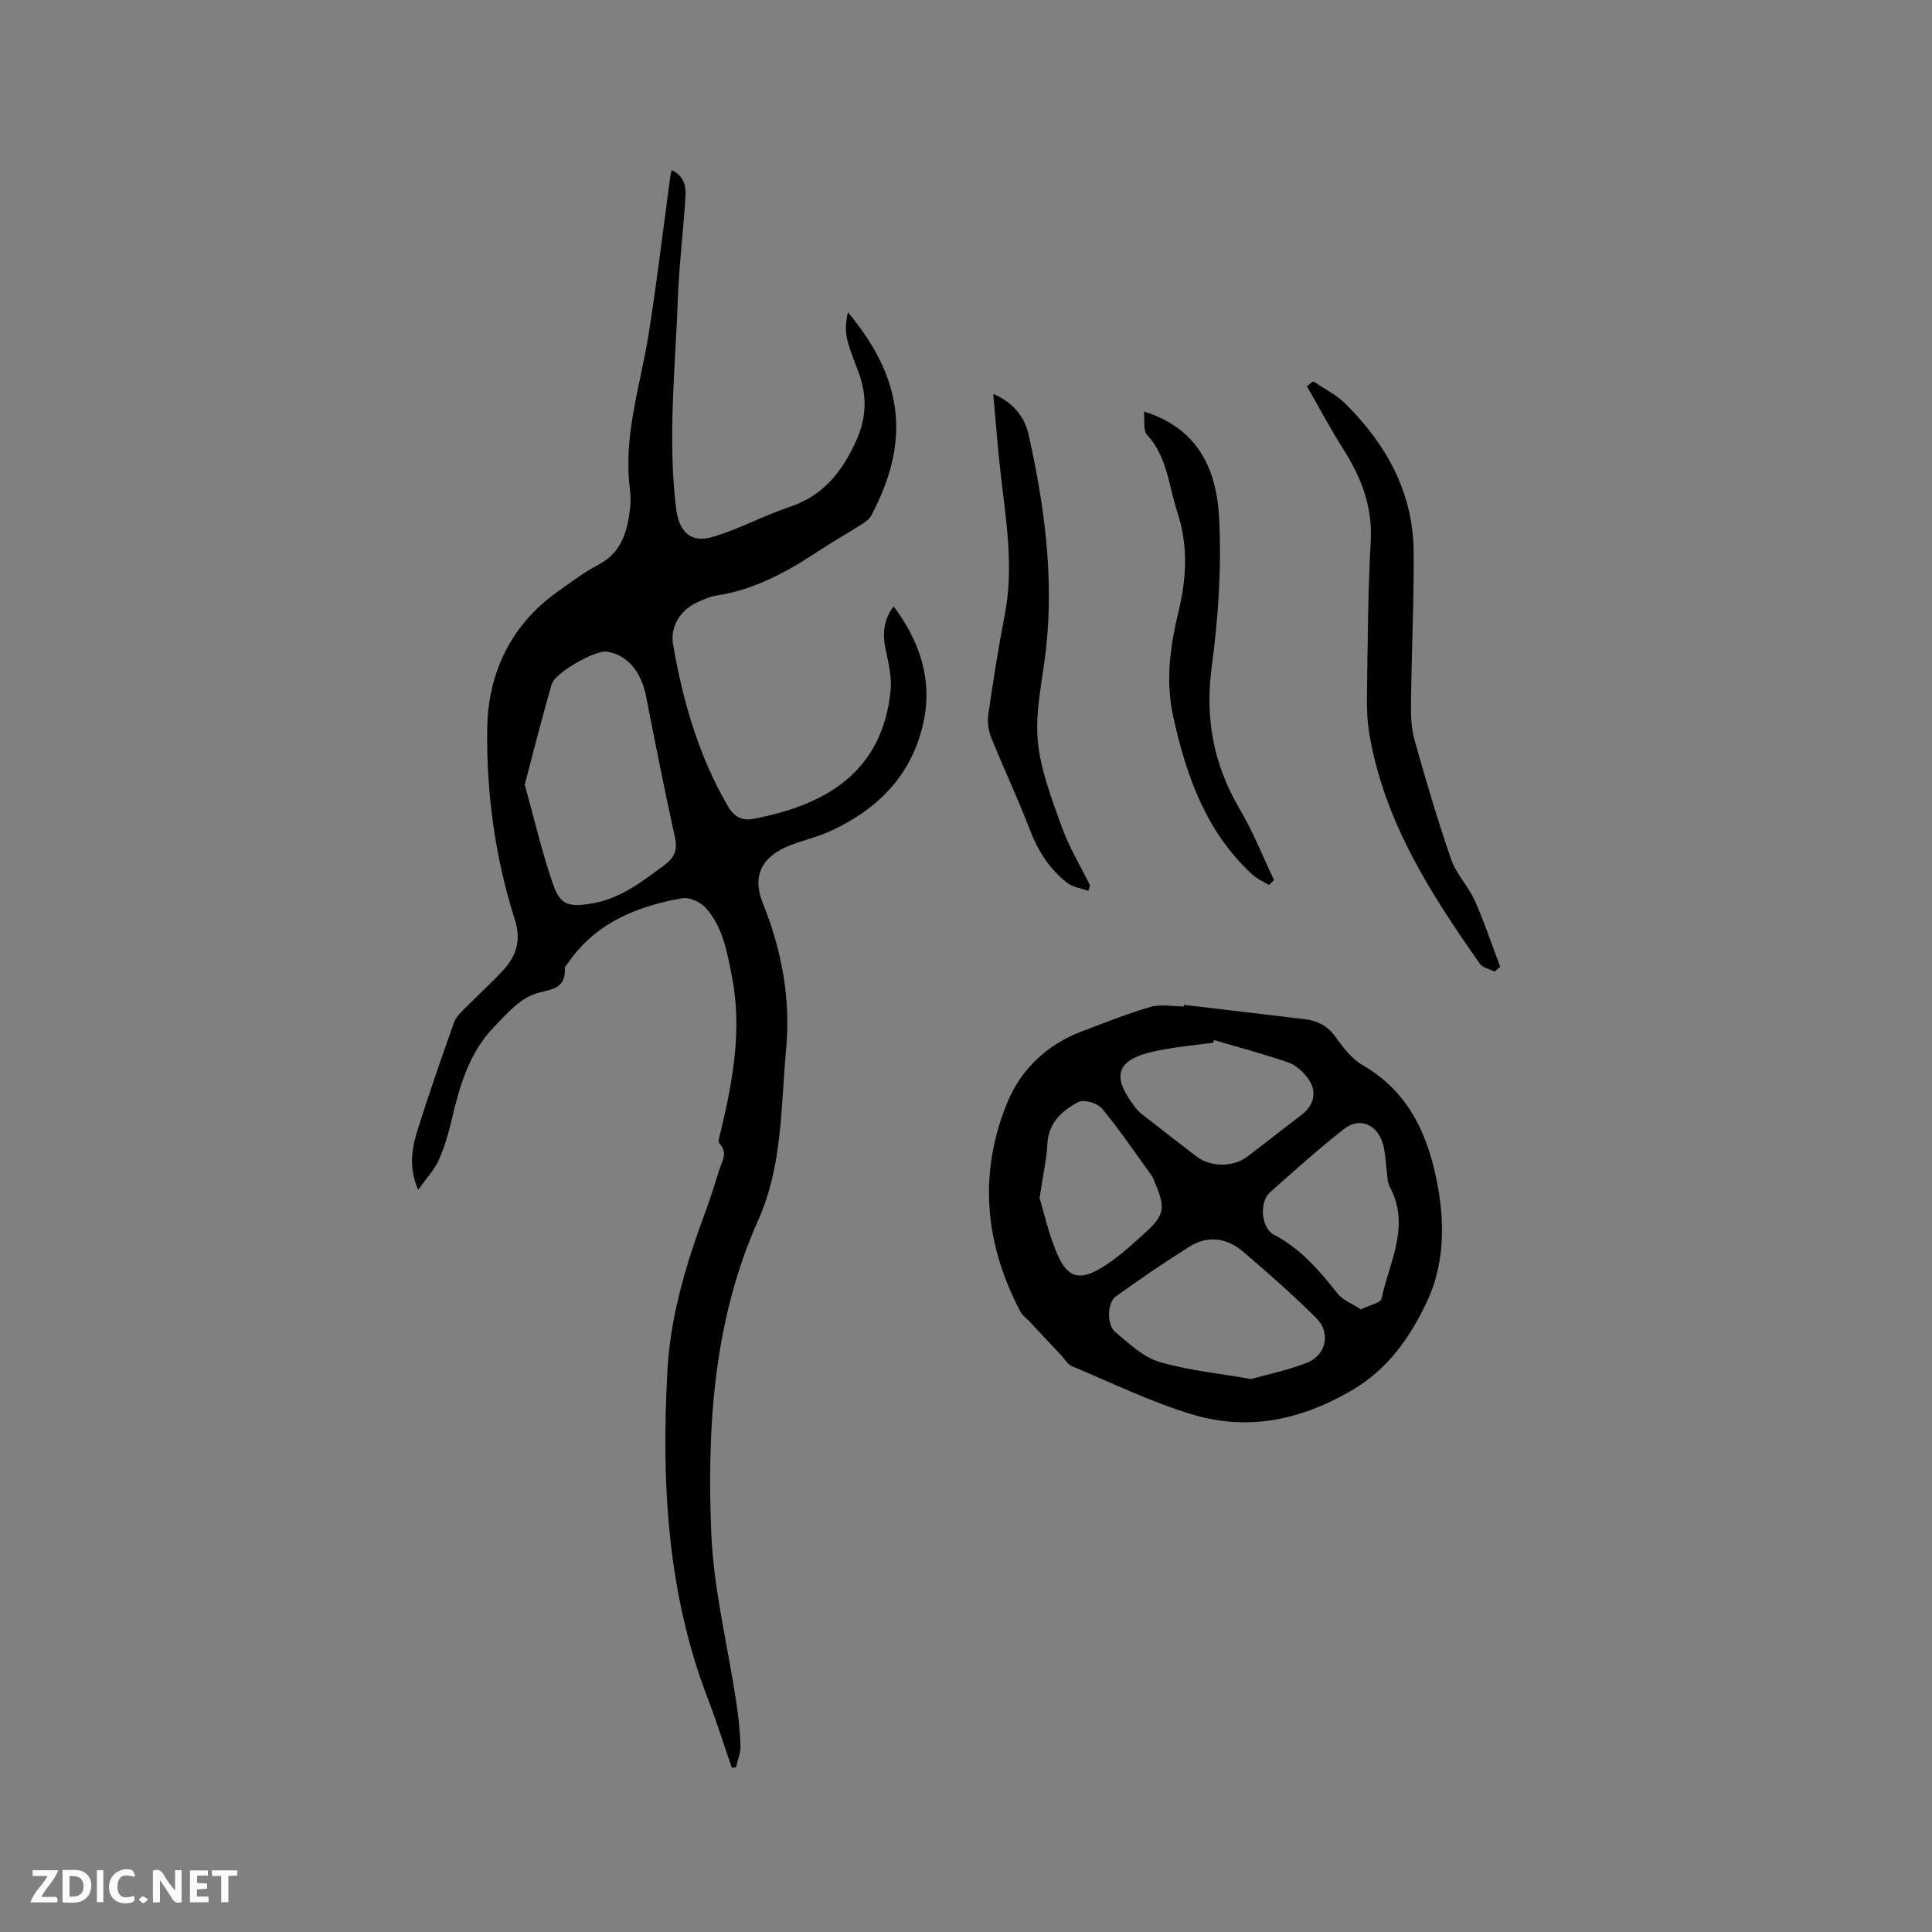 <svg enable-background="new 0 0 400 400" viewBox="0 0 400 400" xmlns="http://www.w3.org/2000/svg"><rect x="0" y="0" width="400" height="400" fill="#808080" stroke="none"/><g fill="#fbfafc"><path d="m37.59 393.81c-.92.31-1.52.05-2-.78-.7-1.2-1.52-2.34-2.47-3.78v4.59c-.55.03-.95.05-1.41.07-.03-.37-.06-.64-.06-.91 0-1.91 0-3.81 0-5.7 1.13-.41 1.77-.03 2.29.91.62 1.11 1.38 2.14 2.31 3.19v-4.2h1.35v6.61z"/><path d="m12.94 393.88v-6.75c1.9.19 3.93-.54 5.37 1.29.8 1.01.78 2.88.03 3.97-1.37 1.97-3.4 1.51-5.4 1.49m1.45-1.22c2.04.12 2.92-.58 2.89-2.21-.03-1.51-.98-2.19-2.89-2z"/><path d="m11.81 393.87h-5.49c.68-2.18 2.47-3.48 3.51-5.45h-3.08v-1.21h5.29c-.71 2.13-2.44 3.48-3.47 5.51.86 0 1.63.04 2.39-.01.79-.05 1.14.21.85 1.16"/><path d="m39.33 393.86v-6.61h3.7v1.07h-2.22v1.52c.68.04 1.34.09 2.07.13v1.07c-.72.05-1.38.09-2.1.14v1.48h2.4v1.19h-3.85z"/><path d="m27.71 388.56c-1.15-.3-2.46-.61-3.1.64-.37.73-.41 1.93-.06 2.67.63 1.35 1.99.93 3.17.68.35.94-.01 1.32-.93 1.46-1.62.25-3.05-.27-3.76-1.48-.73-1.24-.6-3.03.31-4.17.88-1.11 2.71-1.7 4-1.16.32.13.44.74.65 1.12-.1.08-.19.16-.28.24"/><path d="m49.15 387.24v1.07c-.59.02-1.17.05-1.87.08v5.44h-1.48v-5.44h-1.85c-.05-.4-.08-.73-.13-1.15z"/><path d="m20.06 387.21h1.33v6.62h-1.33z"/><path d="m30.68 393.25c-.49.38-.8.79-1.05.76-.32-.05-.6-.45-.9-.7.26-.24.51-.64.8-.67.29-.04.62.3 1.15.61"/></g><path d="m86.58 246.34c-2.12-4.89-1.23-8.87-.03-12.69 2.31-7.37 4.87-14.66 7.44-21.95.36-1.02 1.25-1.91 2.04-2.72 2.75-2.79 5.7-5.4 8.32-8.3s3.56-6.15 2.26-10.22c-4.09-12.82-5.9-26.16-5.74-39.49.13-11.31 4.7-21.39 14.38-28.33 2.84-2.04 5.68-4.14 8.75-5.78 4.63-2.48 5.85-6.69 6.42-11.33.17-1.36.2-2.78.02-4.13-1.47-11 2.1-21.37 3.81-31.99 1.73-10.77 3-21.62 4.47-32.44.07-.49.18-.98.32-1.76 2.68 1.25 3.02 3.44 2.88 5.64-.46 6.97-1.31 13.93-1.57 20.9-.53 14.49-2.14 28.98-.38 43.5.57 4.75 2.97 7.27 7.53 5.93 5.44-1.6 10.51-4.4 15.91-6.2 7.03-2.35 10.96-7.26 13.89-13.82 2.18-4.87 2.2-9.33.45-14.09-.84-2.29-1.81-4.55-2.37-6.91-.41-1.73-.25-3.6.18-5.53 3.82 4.66 6.97 9.5 8.7 15.2 2.9 9.59.61 18.4-3.86 26.89-.41.77-1.28 1.38-2.05 1.87-2.95 1.88-6.01 3.59-8.92 5.52-6.49 4.3-13.22 7.99-21.07 9.18-1.34.2-2.63.81-3.89 1.36-3.56 1.56-5.75 5.03-5.12 8.74 2.01 11.76 5.3 23.09 11.34 33.51 1.26 2.18 2.94 3.08 5.22 2.65 15.21-2.88 26.69-9.75 28.47-26.43.29-2.75-.37-5.67-.97-8.43-.72-3.27-.57-6.23 1.6-9.16 5.48 7.34 8.13 15.25 6.14 24.21-2.38 10.72-9.34 17.74-19.03 22.24-2.77 1.29-5.82 1.95-8.67 3.09-5.68 2.26-7.81 6.25-5.53 11.88 3.96 9.78 5.81 19.97 4.84 30.27-1.12 11.88-.7 24.05-5.78 35.41-9.23 20.63-10.62 42.68-9.72 64.76.48 11.67 3.4 23.24 5.15 34.87.46 3.03.81 6.1.9 9.17.05 1.48-.6 2.99-.93 4.49-.29.02-.58.04-.87.06-1.66-4.8-3.18-9.66-5-14.4-8.43-21.97-9.59-44.9-8.32-67.98.62-11.2 3.91-22.07 7.83-32.64 1.07-2.88 1.99-5.81 2.89-8.74.54-1.77 1.89-3.51.06-5.47-.41-.44.09-1.82.31-2.74 2.48-10.47 4.38-20.96 2.27-31.76-1-5.12-1.86-10.33-5.48-14.33-1.07-1.19-3.35-2.21-4.84-1.95-9.5 1.68-18.09 5.19-23.78 13.63-.18.26-.53.53-.51.79.26 4.81-3.32 4.32-6.45 5.48-3.14 1.17-5.72 4.18-8.19 6.73-5.12 5.3-7.12 12.12-8.75 19.09-.67 2.87-1.49 5.76-2.69 8.44-.94 2.07-2.57 3.79-4.28 6.21zm22.06-83.91c1.98 7.12 3.55 14 5.86 20.63 1.51 4.31 3.18 4.74 7.66 4.06 6.13-.92 10.79-4.58 15.55-8.13 2.01-1.5 2.59-3.14 2.02-5.69-2.14-9.7-4.07-19.45-5.98-29.19-1.01-5.15-4.04-8.67-8.21-9.2-2.31-.29-10.59 4.31-11.3 6.74-2.02 6.86-3.74 13.81-5.6 20.78z" fill="#010000"/><path d="m245.13 208.04c8.3.98 16.61 1.97 24.91 2.96 2.62.31 4.73 1.3 6.38 3.58 1.6 2.2 3.38 4.59 5.65 5.91 9.93 5.74 13.84 15.04 15.69 25.56 1.4 7.97 1.12 16.14-2.31 23.41-3.47 7.35-8.02 14-15.66 18.45-10.43 6.06-21.21 8.36-32.58 5.04-8.68-2.54-16.92-6.61-25.31-10.11-.88-.37-1.46-1.46-2.18-2.22-2.23-2.38-4.46-4.76-6.69-7.14-.57-.61-1.33-1.12-1.71-1.83-7.48-14.08-8.81-28.79-2.72-43.5 2.76-6.68 8.14-11.86 15.26-14.57 4.75-1.8 9.48-3.7 14.35-5.11 2.13-.61 4.58-.1 6.89-.1 0-.12.02-.23.03-.33zm13.86 77.48c3.6-1.02 7.74-1.85 11.61-3.38 3.96-1.57 4.98-6.19 1.97-9.19-4.85-4.84-10.01-9.39-15.24-13.83-3.34-2.84-7.31-3.42-11.15-.97-5.17 3.28-10.25 6.72-15.21 10.3-1.74 1.26-1.84 5.83-.09 7.3 2.81 2.36 5.72 5.17 9.08 6.19 5.92 1.78 12.2 2.36 19.03 3.58zm-7.62-70.17c-.08.18-.15.37-.23.55-2.31.29-4.62.53-6.91.87-1.99.29-3.98.59-5.93 1.06-8.43 2.05-7.3 6.17-3.18 11.56.57.74 1.36 1.34 2.11 1.92 3.5 2.74 7.01 5.47 10.55 8.16 2.92 2.22 7.64 2.18 10.47 0 3.77-2.91 7.56-5.81 11.32-8.73 2.52-1.95 3.16-4.85 1.27-7.41-1.03-1.39-2.51-2.8-4.08-3.35-5.06-1.76-10.25-3.12-15.39-4.63zm30.37 55.75c1.9-.93 4.1-1.35 4.28-2.2 1.62-7.64 6.09-15.12 1.69-23.23-.52-.97-.44-2.27-.61-3.42-.25-1.78-.27-3.61-.75-5.32-1.15-4.11-4.8-5.73-8.03-3.22-5.32 4.14-10.34 8.68-15.39 13.16-2.25 2-1.84 7.37.81 8.75 5.52 2.88 9.38 7.39 13.14 12.14 1.16 1.43 3.14 2.19 4.86 3.34zm-66.51-23.05c.93 3.04 1.88 7.48 3.65 11.56 2.14 4.93 4.57 5.65 9.22 2.84 3.22-1.94 6.06-4.57 8.87-7.11 4.17-3.76 4.38-5.24 2.15-10.47-.21-.49-.36-1.02-.66-1.43-3.38-4.69-6.63-9.49-10.3-13.93-.92-1.11-3.72-1.95-4.84-1.37-3.37 1.75-6.22 4.24-6.47 8.66-.18 3.25-.9 6.47-1.62 11.25z" fill="#010000"/><path d="m271.9 78.94c2.24 1.54 4.77 2.78 6.67 4.66 8.47 8.42 14.02 18.38 14.11 30.61.08 10.37-.43 20.75-.55 31.12-.03 2.61.02 5.34.71 7.82 2.34 8.32 4.79 16.62 7.61 24.79 1.05 3.03 3.55 5.53 4.88 8.51 1.99 4.47 3.54 9.14 5.27 13.72-.39.33-.78.66-1.18.99-1.03-.53-2.44-.79-3.03-1.63-10.21-14.51-19.74-29.38-22.83-47.32-.45-2.58-.59-5.25-.55-7.87.16-10.8.19-21.62.79-32.4.39-7.19-2.04-13.19-5.74-19.04-2.67-4.21-5.01-8.63-7.49-12.95.44-.34.89-.67 1.33-1.01z" fill="#010000"/><path d="m225.33 184.44c-1.47-.53-3.18-.73-4.35-1.64-3.67-2.83-6.06-6.59-7.74-10.97-2.46-6.42-5.41-12.65-7.98-19.03-.6-1.48-.87-3.3-.64-4.87.99-6.91 2.08-13.82 3.41-20.67 1.89-9.79.28-19.41-.84-29.09-.62-5.33-1.01-10.68-1.55-16.62 4.36 1.89 6.54 4.93 7.34 8.51 3.24 14.52 5.22 29.18 3.61 44.11-.68 6.32-2.26 12.72-1.75 18.94.5 6.08 2.85 12.08 4.93 17.93 1.51 4.25 3.91 8.2 5.91 12.28-.12.38-.24.75-.35 1.12z" fill="#010000"/><path d="m262.74 183.23c-1.14-.69-2.43-1.22-3.4-2.11-9.57-8.79-13.65-20.2-16.4-32.58-1.72-7.73-.63-14.85 1.11-22.17 1.62-6.8 1.95-13.53-.29-20.33-1.8-5.47-2.07-11.45-6.29-16.05-.84-.92-.43-3-.63-4.79 11.47 3.55 15.07 12.34 15.57 22.03.52 10.19-.16 20.56-1.52 30.69-1.44 10.71.3 20.28 5.74 29.52 2.77 4.69 4.79 9.83 7.15 14.76-.34.34-.69.68-1.04 1.03z" fill="#010000"/></svg>